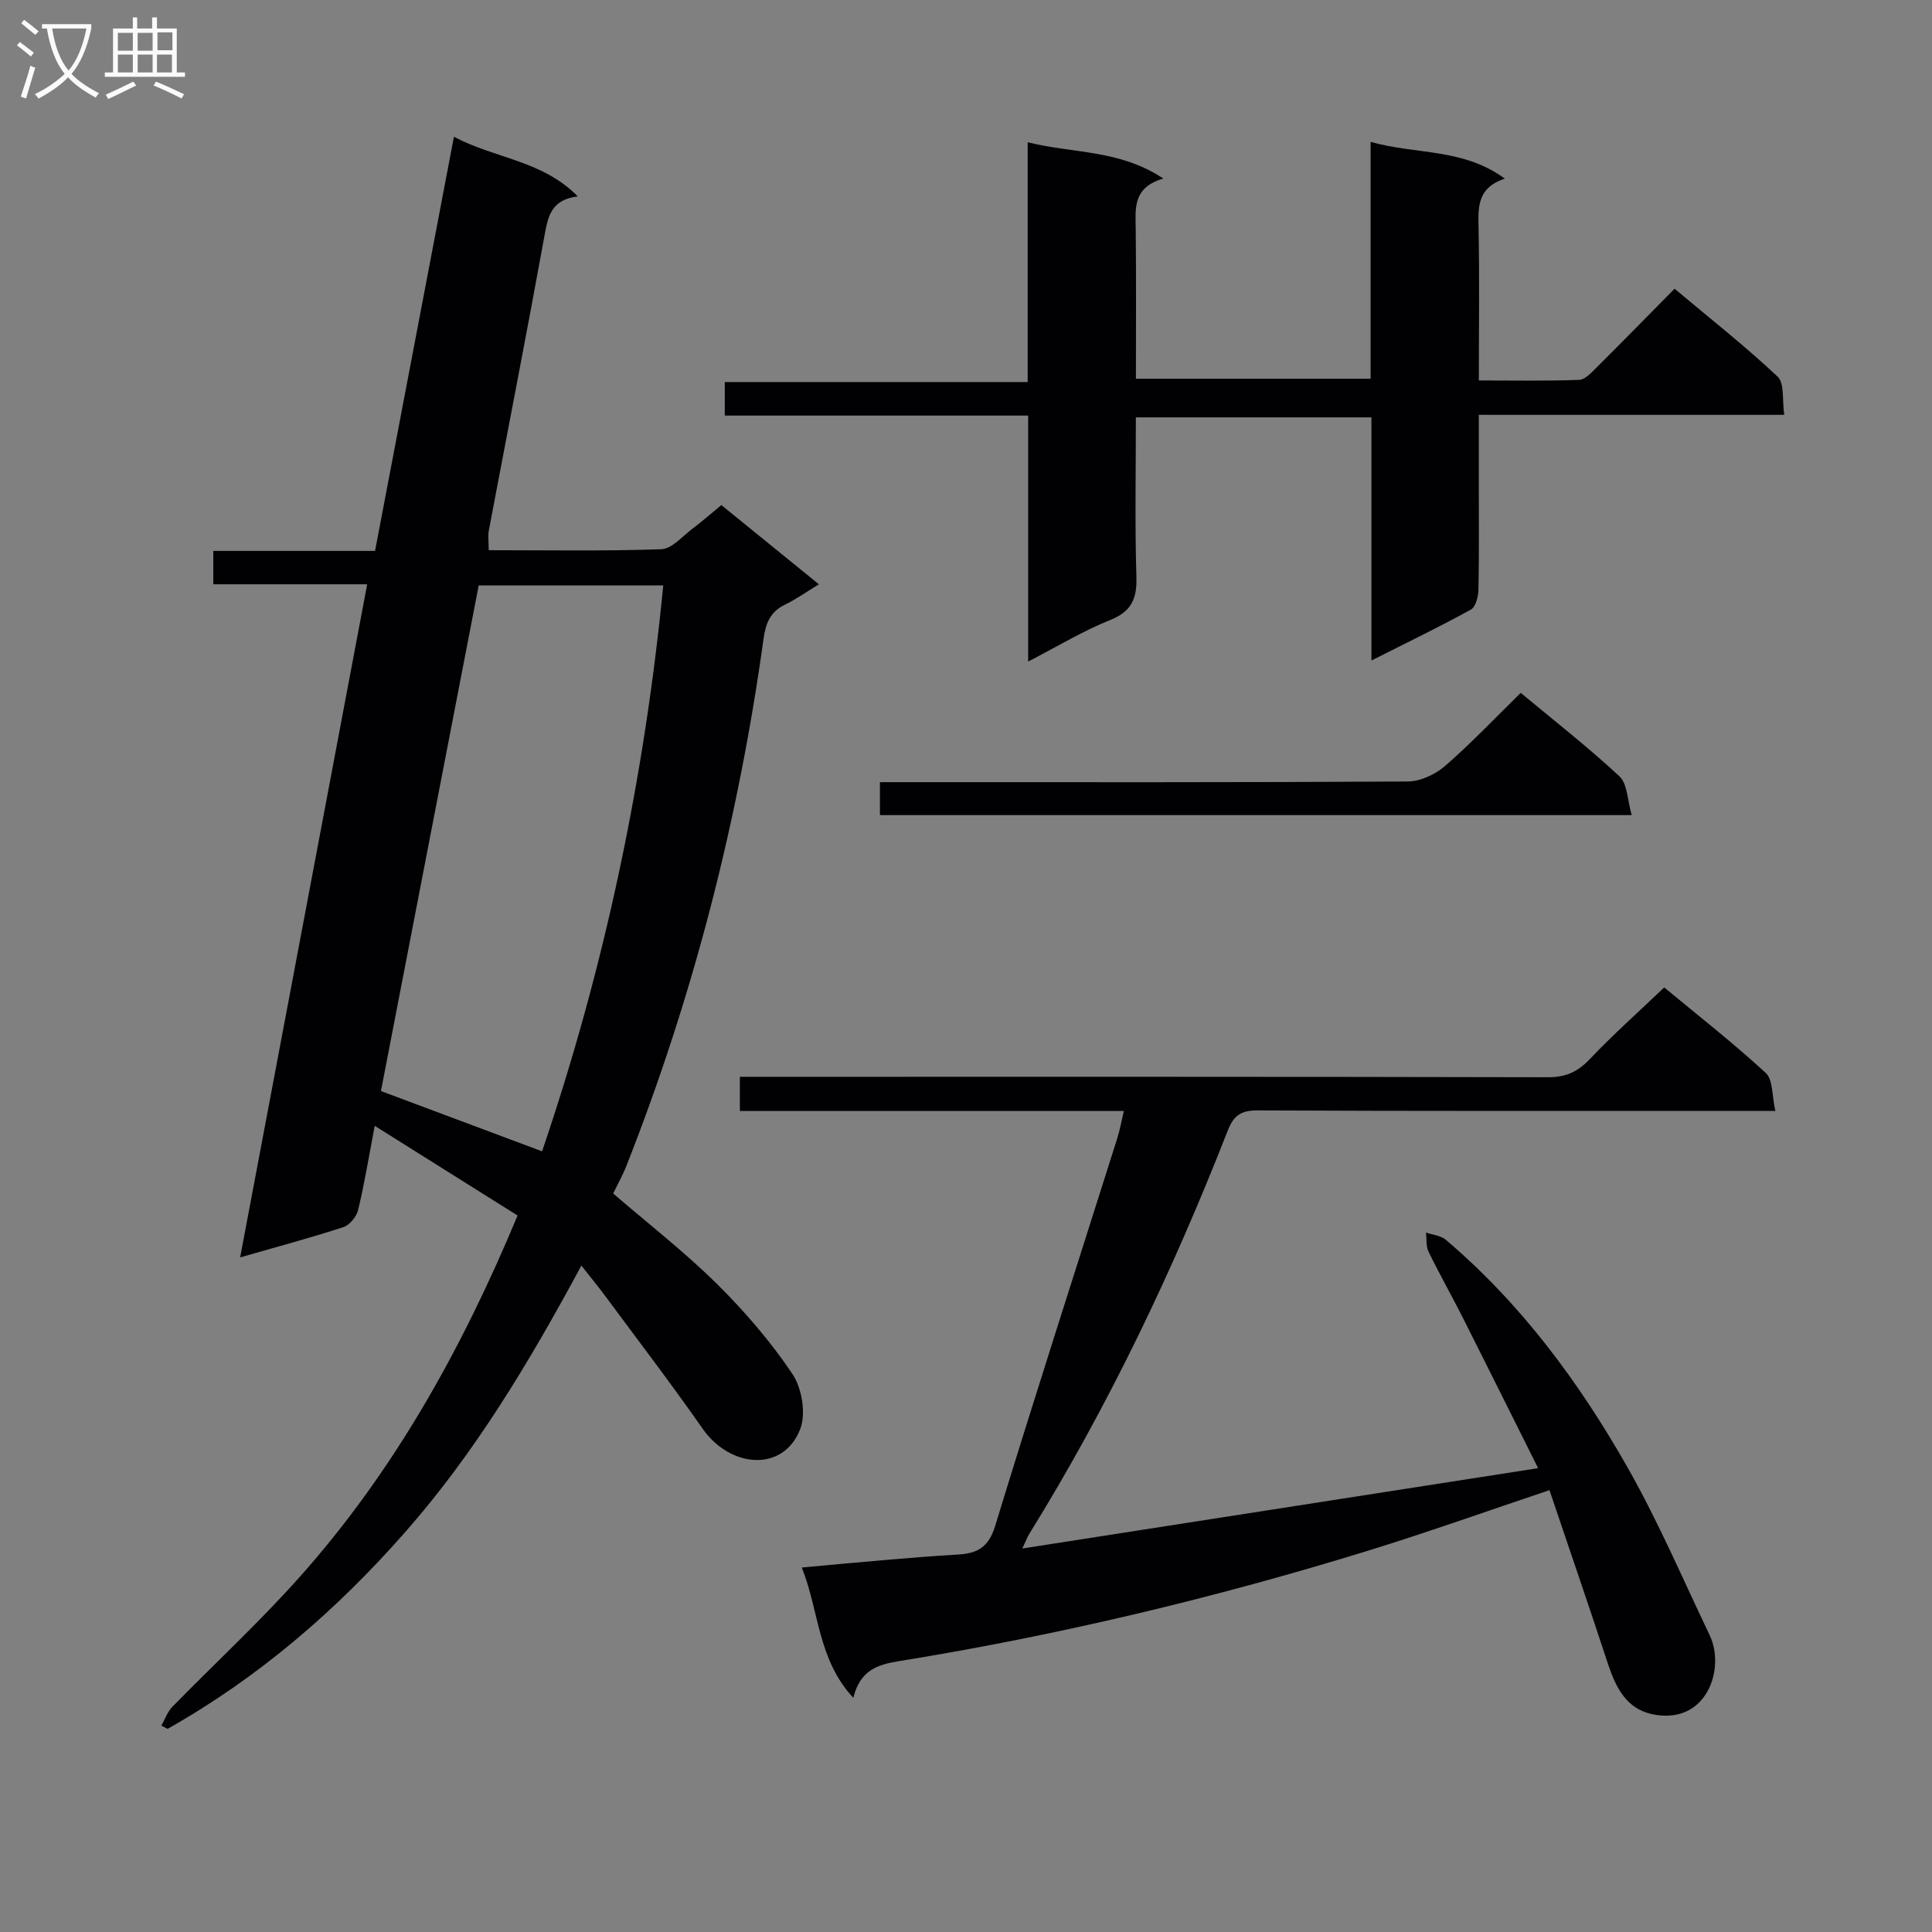 <svg enable-background="new 0 0 400 400" viewBox="0 0 400 400" xmlns="http://www.w3.org/2000/svg"><rect x="0" y="0" width="400" height="400" fill="#808080" stroke="none"/><g fill="#010104"><path d="m76.02 120.97c-10.97 0-21.26 0-31.86 0 0-2.39 0-4.44 0-6.91h33.49c5.44-28.56 10.82-56.82 16.33-85.74 8.57 4.54 18.27 4.85 25.64 12.34-5.7.7-6.21 4.4-6.95 8.47-3.68 20.25-7.64 40.46-11.46 60.68-.21 1.12-.03 2.32-.03 4.1 11.87 0 23.81.22 35.73-.2 2.21-.08 4.38-2.69 6.47-4.26 1.98-1.48 3.84-3.13 5.97-4.88 6.63 5.39 13.06 10.61 20.19 16.4-2.64 1.61-4.73 3.12-7.01 4.21-3.09 1.47-4.01 3.93-4.45 7.1-5.19 37.47-14.5 73.88-28.39 109.1-.79 2-1.86 3.89-2.74 5.72 7.26 6.26 14.74 12.06 21.43 18.67 5.77 5.7 11.16 11.97 15.68 18.69 1.97 2.94 2.85 8.2 1.62 11.4-3.48 9.02-14.5 8.12-20.22-.08-6.46-9.25-13.32-18.22-20.03-27.29-1.48-2-3.06-3.92-5.06-6.46-10.96 20.32-22.04 38.72-36.36 55.04-14.29 16.29-30.42 30.21-49.31 40.87-.43-.22-.86-.45-1.29-.67.74-1.3 1.25-2.84 2.26-3.88 8.72-8.93 17.92-17.42 26.22-26.72 19.57-21.91 33.69-47.21 45.27-75.01-9.71-6.1-19.35-12.15-29.58-18.57-1.23 6.48-2.13 11.99-3.43 17.41-.33 1.39-1.75 3.13-3.05 3.56-6.76 2.21-13.65 4.05-21.38 6.27 8.79-46.62 17.48-92.66 26.3-139.36zm36.21 117.4c12.93-37.98 21.18-77.01 25.09-117.17-12.99 0-25.43 0-38.21 0-6.78 35.08-13.54 70.02-20.24 104.69 11.3 4.23 22.11 8.27 33.36 12.48z"/><path d="m344.56 204.44c6.87 5.7 14.2 11.42 21.02 17.7 1.52 1.4 1.27 4.74 1.99 7.86-2.68 0-4.47 0-6.26 0-33.66 0-67.32.06-100.98-.1-3.45-.02-4.93 1.1-6.14 4.18-11.35 29.01-24.7 57.05-41.13 83.56-.33.54-.55 1.14-1.4 2.96 35.94-5.6 70.92-11.04 106.79-16.63-5.39-10.78-10.45-20.97-15.57-31.12-2.32-4.6-4.87-9.08-7.12-13.71-.55-1.13-.37-2.62-.52-3.95 1.39.48 3.07.61 4.11 1.5 15.67 13.32 27.72 29.65 37.76 47.38 6.29 11.11 11.33 22.93 16.85 34.46 3.33 6.96-.61 18.67-11.79 16.4-5.46-1.11-7.66-5.6-9.28-10.51-3.93-11.96-8.03-23.87-12.09-35.9-12.91 4.33-25.06 8.67-37.38 12.48-31.92 9.85-64.35 17.59-97.33 22.93-4.45.72-8.01 1.87-9.42 7.59-7.42-8.01-7.03-17.9-10.67-26.98 6.15-.56 11.54-1.08 16.93-1.53 5.13-.43 10.27-.87 15.41-1.16 3.98-.22 6.34-1.48 7.69-5.9 8.2-26.83 16.83-53.53 25.29-80.28.54-1.71.85-3.49 1.36-5.65-26.59 0-52.87 0-79.5 0 0-2.4 0-4.45 0-7.08h5.91c53.82 0 107.65-.04 161.47.09 3.69.01 6.12-1.16 8.6-3.76 4.79-5.05 10.01-9.7 15.4-14.83z"/><path d="m212.87 136.97c0-17.55 0-33.98 0-50.93-21.12 0-41.85 0-62.81 0 0-2.47 0-4.42 0-6.94h62.71c0-16.6 0-32.65 0-49.65 9.48 2.38 18.95 1.46 28.09 7.52-6.43 1.86-5.77 6.27-5.72 10.59.11 10.14.04 20.29.04 30.85h48.59c0-16.1 0-32.16 0-49.04 9.45 2.68 19.09 1.25 27.79 7.61-5.51 1.82-5.54 5.58-5.45 9.76.22 10.46.07 20.92.07 32.03 7.22 0 13.99.13 20.74-.12 1.22-.04 2.52-1.45 3.54-2.47 5.31-5.28 10.55-10.63 16.24-16.4 7.31 6.13 14.61 11.87 21.34 18.2 1.46 1.37.91 4.87 1.37 7.91-21.24 0-41.84 0-63.24 0v13.7c0 7.5.08 15-.07 22.49-.03 1.43-.57 3.57-1.57 4.13-6.48 3.57-13.16 6.79-20.59 10.54 0-17.26 0-33.64 0-50.34-16.44 0-32.31 0-48.77 0 0 11.13-.22 22.09.11 33.02.14 4.56-1.02 7.19-5.5 8.97-5.5 2.19-10.62 5.32-16.91 8.57z"/><path d="m314.85 143.45c6.79 5.65 13.88 11.18 20.44 17.28 1.66 1.55 1.63 4.92 2.54 8.03-52.46 0-103.88 0-155.65 0 0-2.08 0-4.13 0-6.82h5.81c34.5 0 68.99.07 103.48-.14 2.61-.02 5.69-1.46 7.71-3.21 5.4-4.69 10.32-9.9 15.67-15.14z"/></g><path d="m6.4 11.7c-1-.8-1.9-1.6-2.9-2.3l.6-.7c.9.7 1.9 1.4 2.9 2.2zm-2.1 8.3c.7-2.1 1.4-4.2 2-6.4.2.1.6.3 1 .4-.7 2.3-1.3 4.4-1.9 6.4zm3-12.8c-1.1-.9-2.1-1.7-2.9-2.4l.6-.7c1 .8 2 1.5 3 2.4zm1.4-1.3v-.9h10.2v.9c-.9 4.2-2.3 7.3-4.1 9.4 1.3 1.4 3.2 2.7 5.7 4-.2.2-.4.5-.7.9-2.5-1.4-4.4-2.7-5.7-4.2-1.4 1.5-3.5 3-6.1 4.4 0 0 0 0-.1-.1-.3-.4-.5-.7-.7-.8 2.7-1.3 4.7-2.8 6.2-4.2-1.8-2.2-3-5.3-3.7-9.4zm9.2 0h-7.1c.6 3.8 1.7 6.7 3.4 8.7 1.7-2 2.9-4.8 3.7-8.7z" fill="#fbfafa"/><path d="m31.6 3.6h.9v2.3h4.1v9.1h1.7v.9h-16.6v-.9h1.7v-9.1h4.1v-2.3h.9v2.3h3.1v-2.3zm-4 13.3.6.8c-1.9.9-3.8 1.9-5.8 2.8-.2-.3-.3-.6-.5-.9 2-.9 3.9-1.8 5.7-2.7zm-3.2-10.1v3.7h3.1v-3.7zm0 4.5v3.7h3.1v-3.7zm4.1-4.5v3.7h3.1v-3.7zm0 4.5v3.7h3.1v-3.7zm9.1 9.1c-2.1-1.1-4.1-2-5.8-2.7l.5-.8c2.2.9 4.1 1.8 5.8 2.6zm-1.9-13.7h-3.1v3.7h3.1v-3.6zm-3.2 4.6v3.7h3.1v-3.7z" fill="#fbfafa"/></svg>